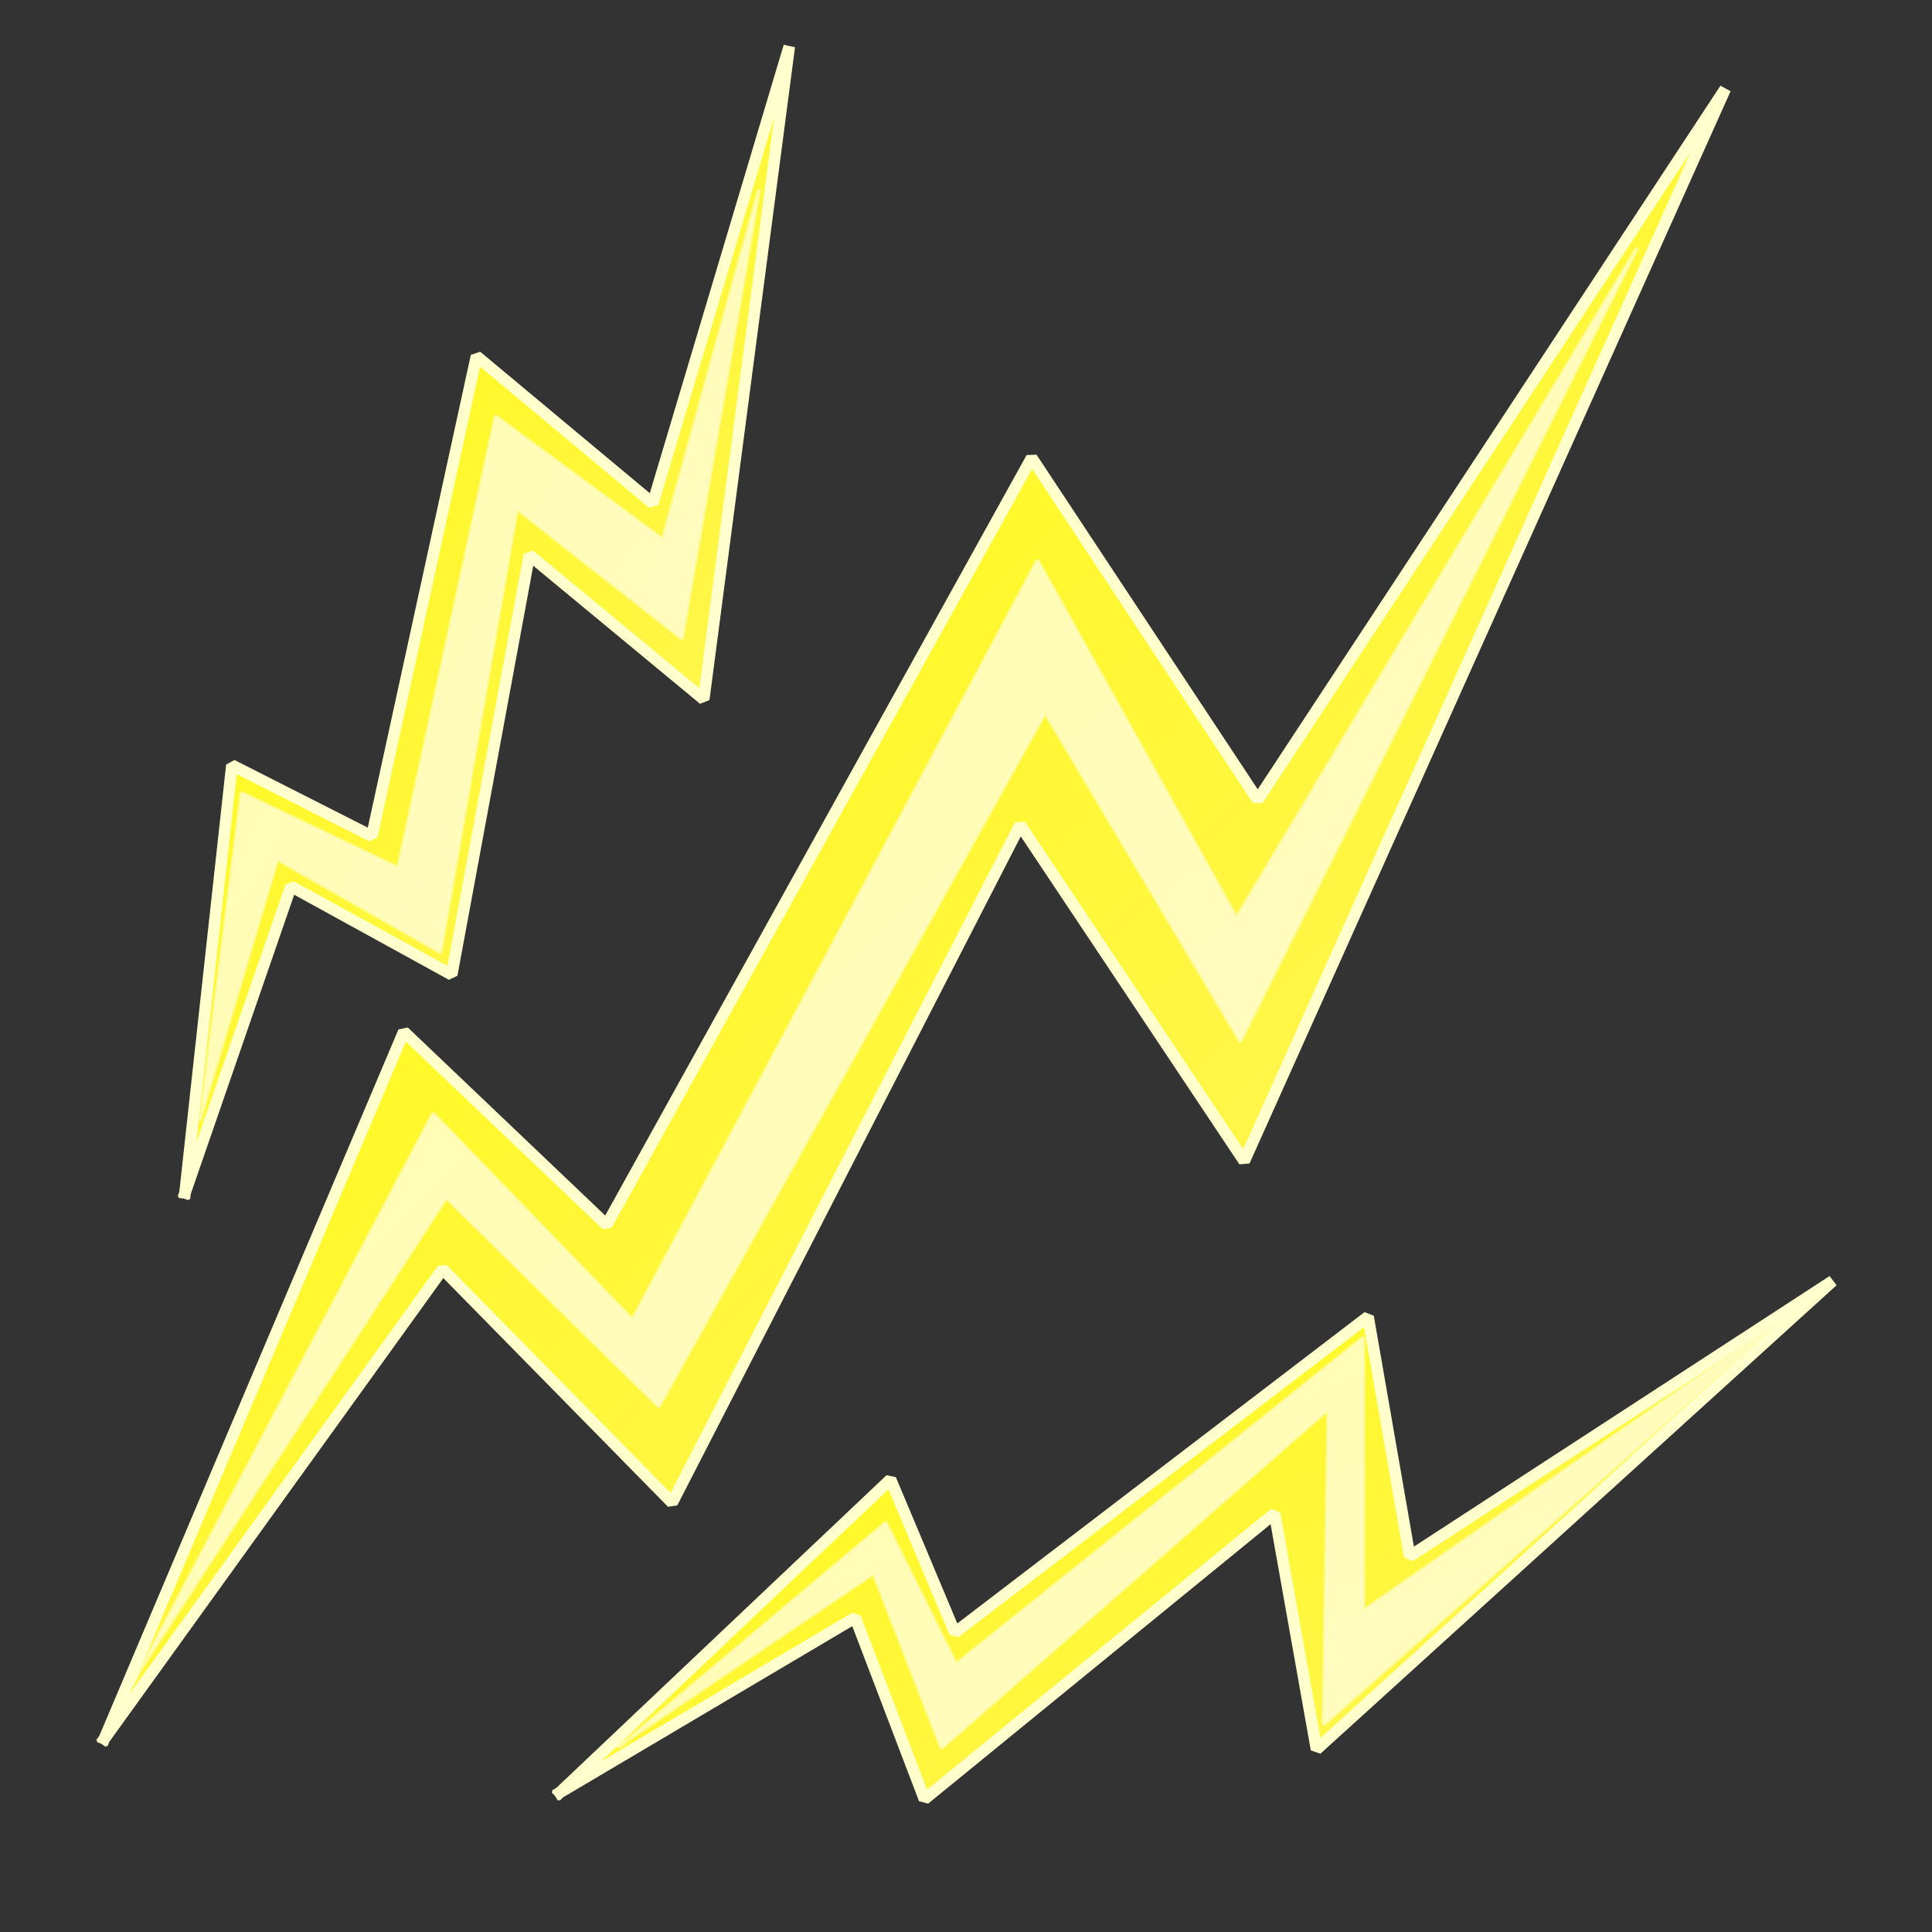 <?xml version="1.0" standalone="no"?>
<!DOCTYPE svg PUBLIC "-//W3C//DTD SVG 20010904//EN" "http://www.w3.org/TR/2001/REC-SVG-20010904/DTD/svg10.dtd">
<!-- Created using Krita: https://krita.org -->
<svg xmlns="http://www.w3.org/2000/svg" 
    xmlns:xlink="http://www.w3.org/1999/xlink"
    xmlns:krita="http://krita.org/namespaces/svg/krita"
    xmlns:sodipodi="http://sodipodi.sourceforge.net/DTD/sodipodi-0.dtd"
    width="122.88pt"
    height="122.88pt"
    viewBox="0 0 122.88 122.88">
<rect x="0" y="0" width="122.88" height="122.88" fill="#333333" stroke="none"/>
<defs>
  <linearGradient id="gradient0" gradientUnits="objectBoundingBox" x1="0" y1="0" x2="1" y2="1" spreadMethod="pad">
   <stop stop-color="#fffb00" offset="0" stop-opacity="1"/>
   <stop stop-color="#fff36c" offset="1" stop-opacity="1"/>
  </linearGradient>
  <linearGradient id="gradient1" gradientUnits="objectBoundingBox" x1="0" y1="0" x2="1" y2="1" spreadMethod="pad">
   <stop stop-color="#fffb00" offset="0" stop-opacity="1"/>
   <stop stop-color="#fff36c" offset="1" stop-opacity="1"/>
  </linearGradient>
  <linearGradient id="gradient2" gradientUnits="objectBoundingBox" x1="0" y1="0" x2="1" y2="1" spreadMethod="pad">
   <stop stop-color="#fffb00" offset="0" stop-opacity="1"/>
   <stop stop-color="#fff36c" offset="1" stop-opacity="1"/>
  </linearGradient>
 </defs>
<path id="shape0" transform="matrix(0.512 0 0 0.512 6.636 5.652)" fill="url(#gradient0)" fill-rule="evenodd" stroke="#ffffcd" stroke-width="1.44" stroke-linecap="square" stroke-linejoin="bevel" d="M0 204.96L37.2 117.12L62.4 141.12L115.2 45.84L143.28 88.32L201.36 0L141.6 133.2L113.76 91.44L70.535 175.636L42.025 146.617L0 204.96" sodipodi:nodetypes="ccccccccccc"/><path id="shape01" transform="matrix(0.49 -0.147 0.147 0.49 -5.126 19.553)" fill="url(#gradient1)" fill-rule="evenodd" stroke="#ffffcd" stroke-width="1.44" stroke-linecap="square" stroke-linejoin="bevel" d="M0 114.927L20.859 65.673L34.989 79.13L64.596 25.704L80.341 49.524L112.908 0L79.399 74.689L63.789 51.273L39.551 98.484L23.564 82.213L0 114.927" sodipodi:nodetypes="ccccccccccc"/><path id="shape011" transform="matrix(0.469 0.205 -0.205 0.469 60.533 56.979)" fill="url(#gradient2)" fill-rule="evenodd" stroke="#ffffcd" stroke-width="1.44" stroke-linecap="square" stroke-linejoin="bevel" d="M0 121.605L22.071 69.489L37.023 83.728L68.349 27.197L85.01 52.401L119.469 0L84.013 79.029L67.495 54.252L41.849 104.207L24.934 86.989L0 121.605" sodipodi:nodetypes="ccccccccccc"/><path id="shape01" transform="matrix(0.512 0 0 0.512 8.43 15.753)" opacity="0.65" fill="#ffffff" fill-rule="evenodd" stroke="#fffcc2" stroke-width="0.482" stroke-linecap="square" stroke-linejoin="bevel" d="M0.059 178.411L37.332 107.542L62.109 133.168L112.415 38.832L137.135 83.232L186.928 0L137.615 98.592L113.375 57.792L65.375 143.952L38.975 118.032L0 178.118" sodipodi:nodetypes="ccccccccccc"/><path id="shape1" transform="matrix(0.512 0 0 0.512 39.33 83.82)" opacity="0.65" fill="#ffffff" fill-rule="evenodd" stroke="#fffcc2" stroke-width="0.482" stroke-linecap="square" stroke-linejoin="bevel" d="M0.293 53.145L33.223 25.43L41.953 43.008L92.55 2.431L92.55 36.372L144.756 0L87.598 50.508L88.184 11.367L40.137 53.438L31.699 31.758L0 53.203" sodipodi:nodetypes="ccccccccccc"/><path id="shape2" transform="matrix(0.512 0 0 0.512 12.728 12.049)" opacity="0.65" fill="#ffffff" fill-rule="evenodd" stroke="#fffcc2" stroke-width="0.482" stroke-linecap="square" stroke-linejoin="bevel" d="M0.124 115.222L5.141 74.963L24.594 84.279L36.709 28.174L57.466 43.462L69.44 0L59.867 55.803L39.36 39.692L29.867 94.767L9.594 83.224L0 115.471" sodipodi:nodetypes="ccccccccccc"/>
</svg>
